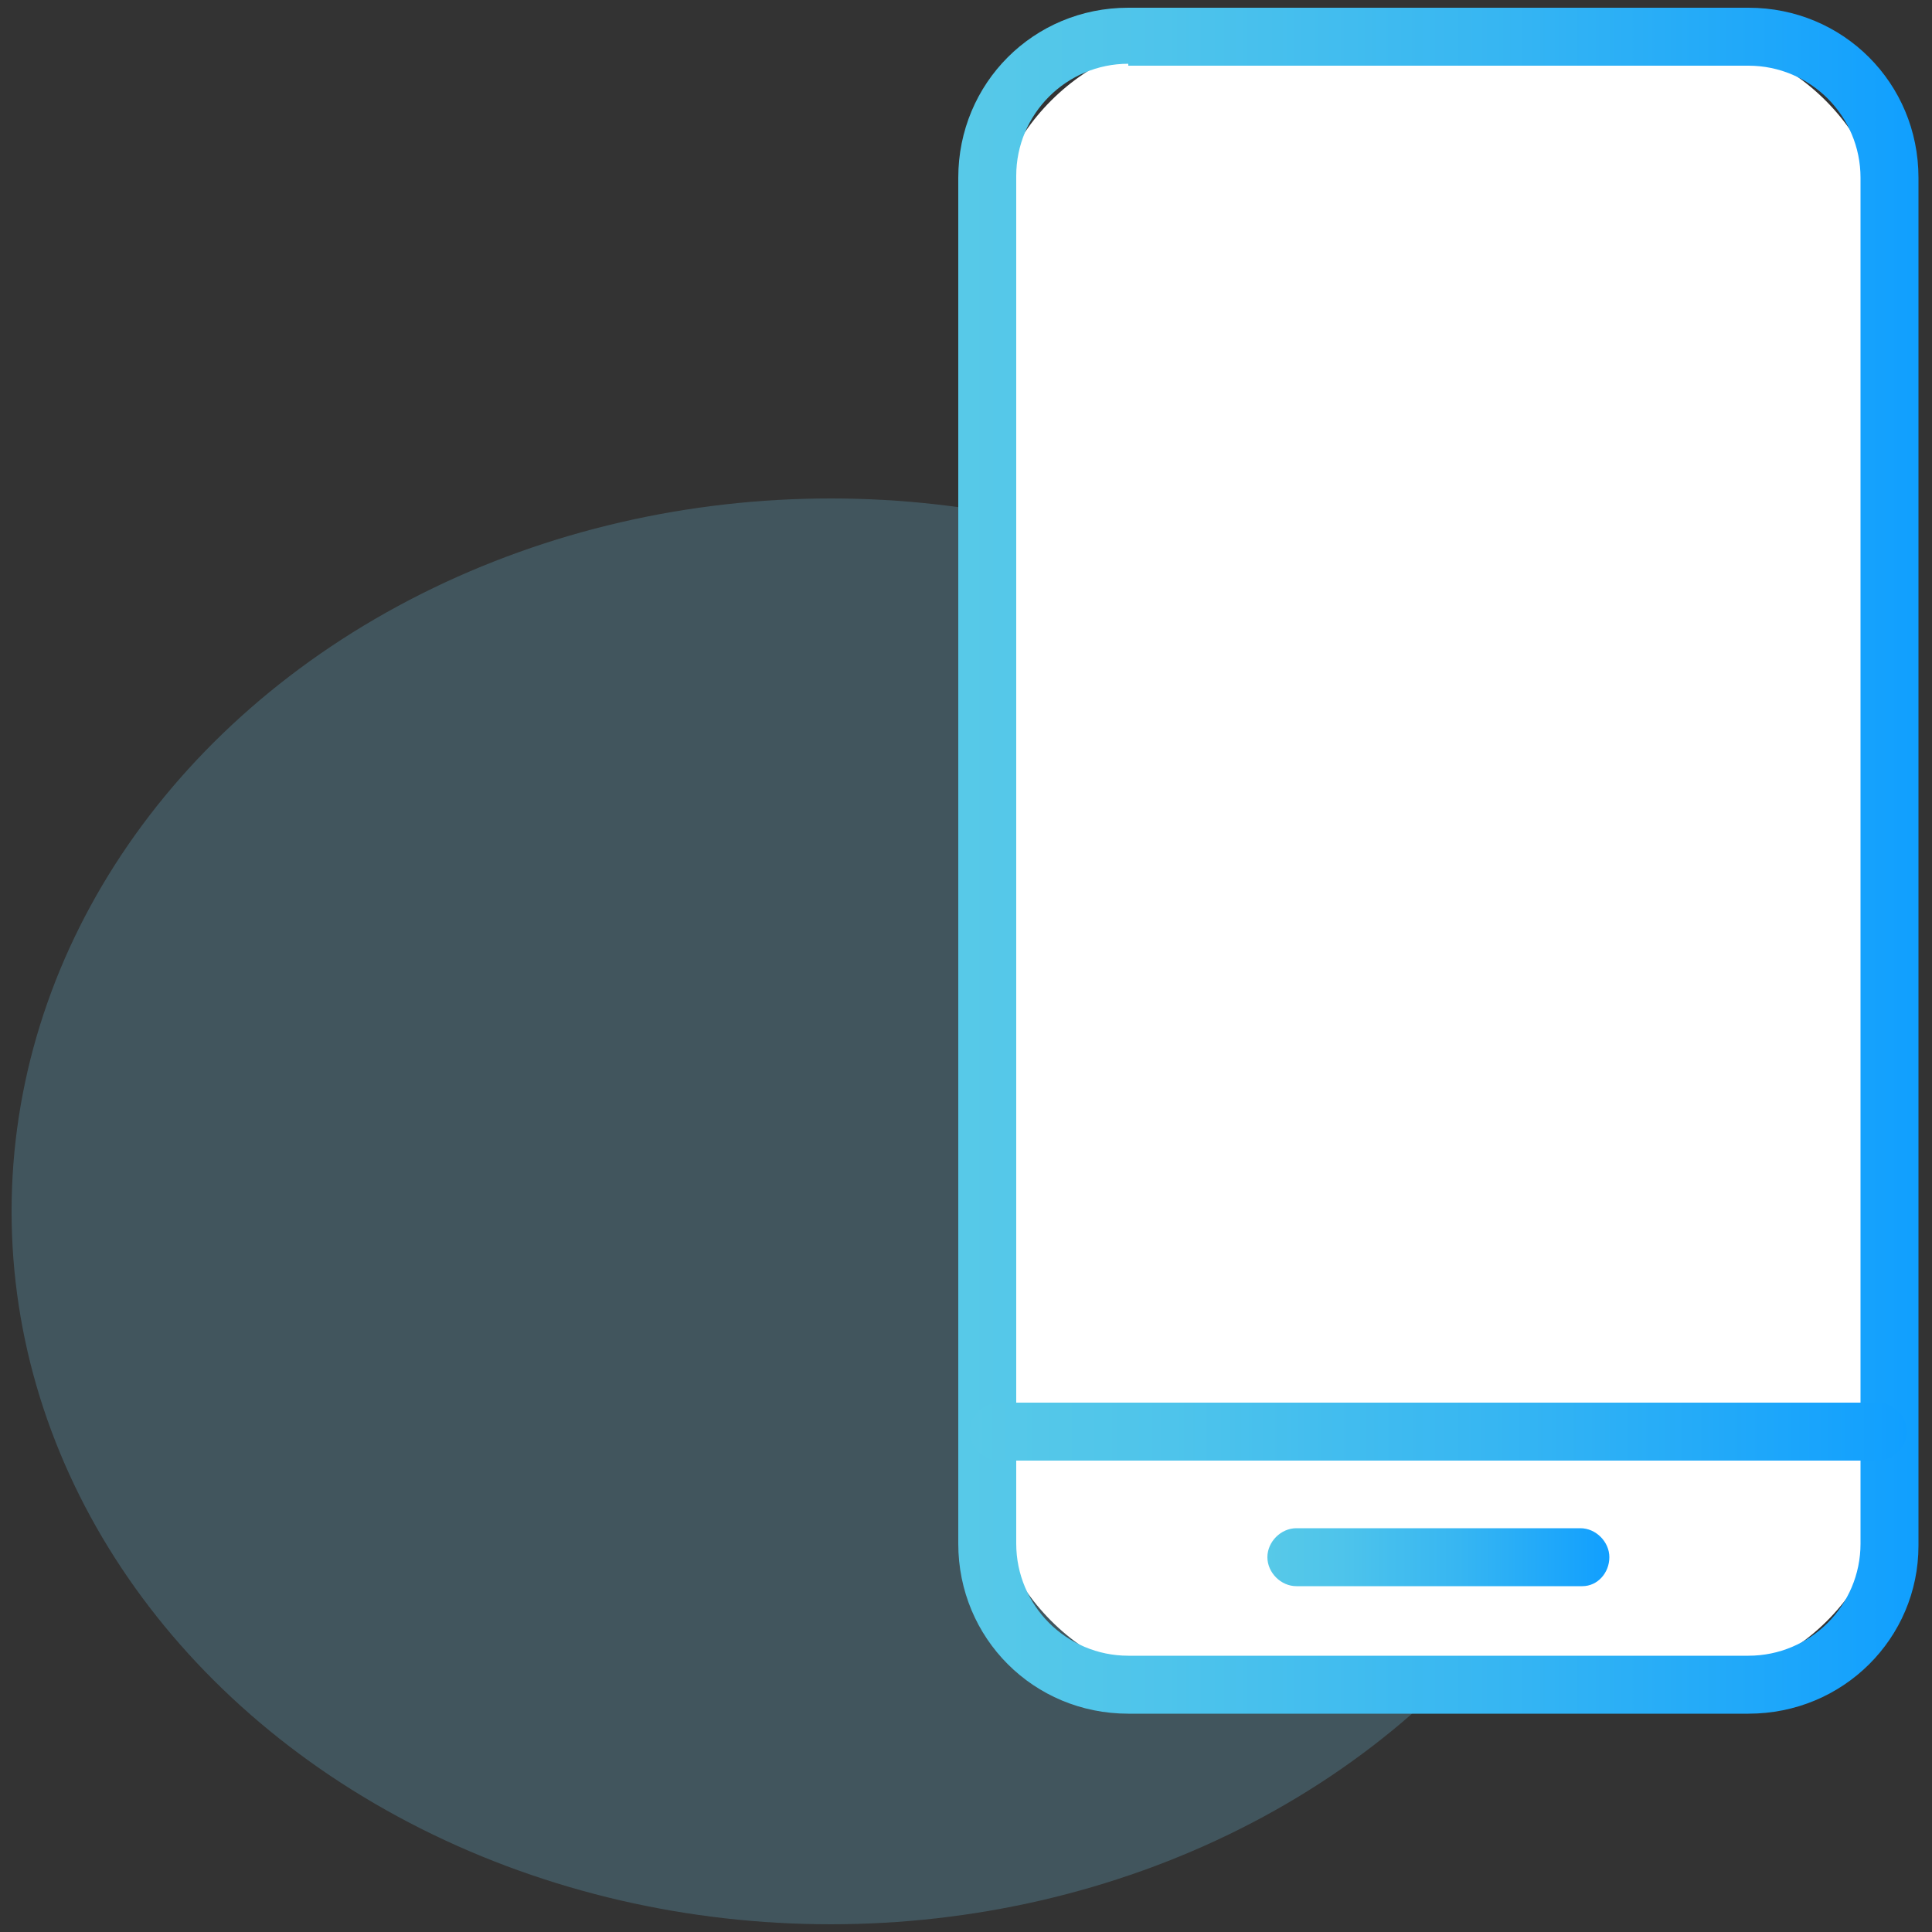 <?xml version="1.0" encoding="utf-8"?>
<!-- Generator: Adobe Illustrator 23.0.3, SVG Export Plug-In . SVG Version: 6.00 Build 0)  -->
<svg version="1.1" id="Layer_1" xmlns="http://www.w3.org/2000/svg" xmlns:xlink="http://www.w3.org/1999/xlink" x="0px" y="0px"
	 width="100px" height="100px" viewBox="0 0 100 100" style="enable-background:new 0 0 100 100;" xml:space="preserve">
<rect x="0" y="0" width="100" height="100" fill="#333333" stroke="none"/>
<style type="text/css">
	.st0{opacity:0.21;fill:#78D8FF;}
	.st1{fill:#FFFFFF;}
	.st2{fill:url(#SVGID_1_);}
	.st3{fill:url(#SVGID_2_);}
	.st4{fill:url(#SVGID_3_);}
</style>
<g>
	<g>
		<ellipse class="st0" cx="43" cy="62.7" rx="42.4" ry="36.9"/>
	</g>
	<g>
		<g>
			<path class="st1" d="M86.5,87.2H62.4c-6.3,0-11.3-5.1-11.3-11.3V13.2c0-6.3,5.1-11.3,11.3-11.3h24.1c6.3,0,11.3,5.1,11.3,11.3
				v62.7C97.9,82.2,92.8,87.2,86.5,87.2z"/>
			<linearGradient id="SVGID_1_" gradientUnits="userSpaceOnUse" x1="49.617" y1="44.534" x2="99.345" y2="44.534">
				<stop  offset="0" style="stop-color:#57C9E8"/>
				<stop  offset="0.215" style="stop-color:#4EC4EB"/>
				<stop  offset="0.557" style="stop-color:#37B6F2"/>
				<stop  offset="0.983" style="stop-color:#12A0FE"/>
				<stop  offset="1" style="stop-color:#109FFF"/>
			</linearGradient>
			<path class="st2" d="M90.5,88.7H58.4c-4.9,0-8.8-3.9-8.8-8.8V9.2c0-4.9,3.9-8.8,8.8-8.8h32.1c4.9,0,8.8,3.9,8.8,8.8v70.8
				C99.3,84.8,95.4,88.7,90.5,88.7z M58.4,3.3c-3.2,0-5.8,2.6-5.8,5.8v70.8c0,3.2,2.6,5.8,5.8,5.8h32.1c3.2,0,5.8-2.6,5.8-5.8V9.2
				c0-3.2-2.6-5.8-5.8-5.8H58.4z"/>
		</g>
		<g>
			<line class="st1" x1="67.1" y1="80.6" x2="81.8" y2="80.6"/>
			<linearGradient id="SVGID_2_" gradientUnits="userSpaceOnUse" x1="65.634" y1="80.628" x2="83.328" y2="80.628">
				<stop  offset="0" style="stop-color:#57C9E8"/>
				<stop  offset="0.215" style="stop-color:#4EC4EB"/>
				<stop  offset="0.557" style="stop-color:#37B6F2"/>
				<stop  offset="0.983" style="stop-color:#12A0FE"/>
				<stop  offset="1" style="stop-color:#109FFF"/>
			</linearGradient>
			<path class="st3" d="M81.9,82.1H67.1c-0.8,0-1.5-0.7-1.5-1.5s0.7-1.5,1.5-1.5h14.7c0.8,0,1.5,0.7,1.5,1.5S82.7,82.1,81.9,82.1z"
				/>
		</g>
		<g>
			<line class="st1" x1="51.7" y1="74.1" x2="97.2" y2="74.1"/>
			<linearGradient id="SVGID_3_" gradientUnits="userSpaceOnUse" x1="50.266" y1="74.126" x2="98.696" y2="74.126">
				<stop  offset="0" style="stop-color:#57C9E8"/>
				<stop  offset="0.215" style="stop-color:#4EC4EB"/>
				<stop  offset="0.557" style="stop-color:#37B6F2"/>
				<stop  offset="0.983" style="stop-color:#12A0FE"/>
				<stop  offset="1" style="stop-color:#109FFF"/>
			</linearGradient>
			<path class="st4" d="M97.2,75.6H51.7c-0.8,0-1.5-0.7-1.5-1.5c0-0.8,0.7-1.5,1.5-1.5h45.5c0.8,0,1.5,0.7,1.5,1.5
				C98.7,74.9,98,75.6,97.2,75.6z"/>
		</g>
	</g>
</g>
</svg>
